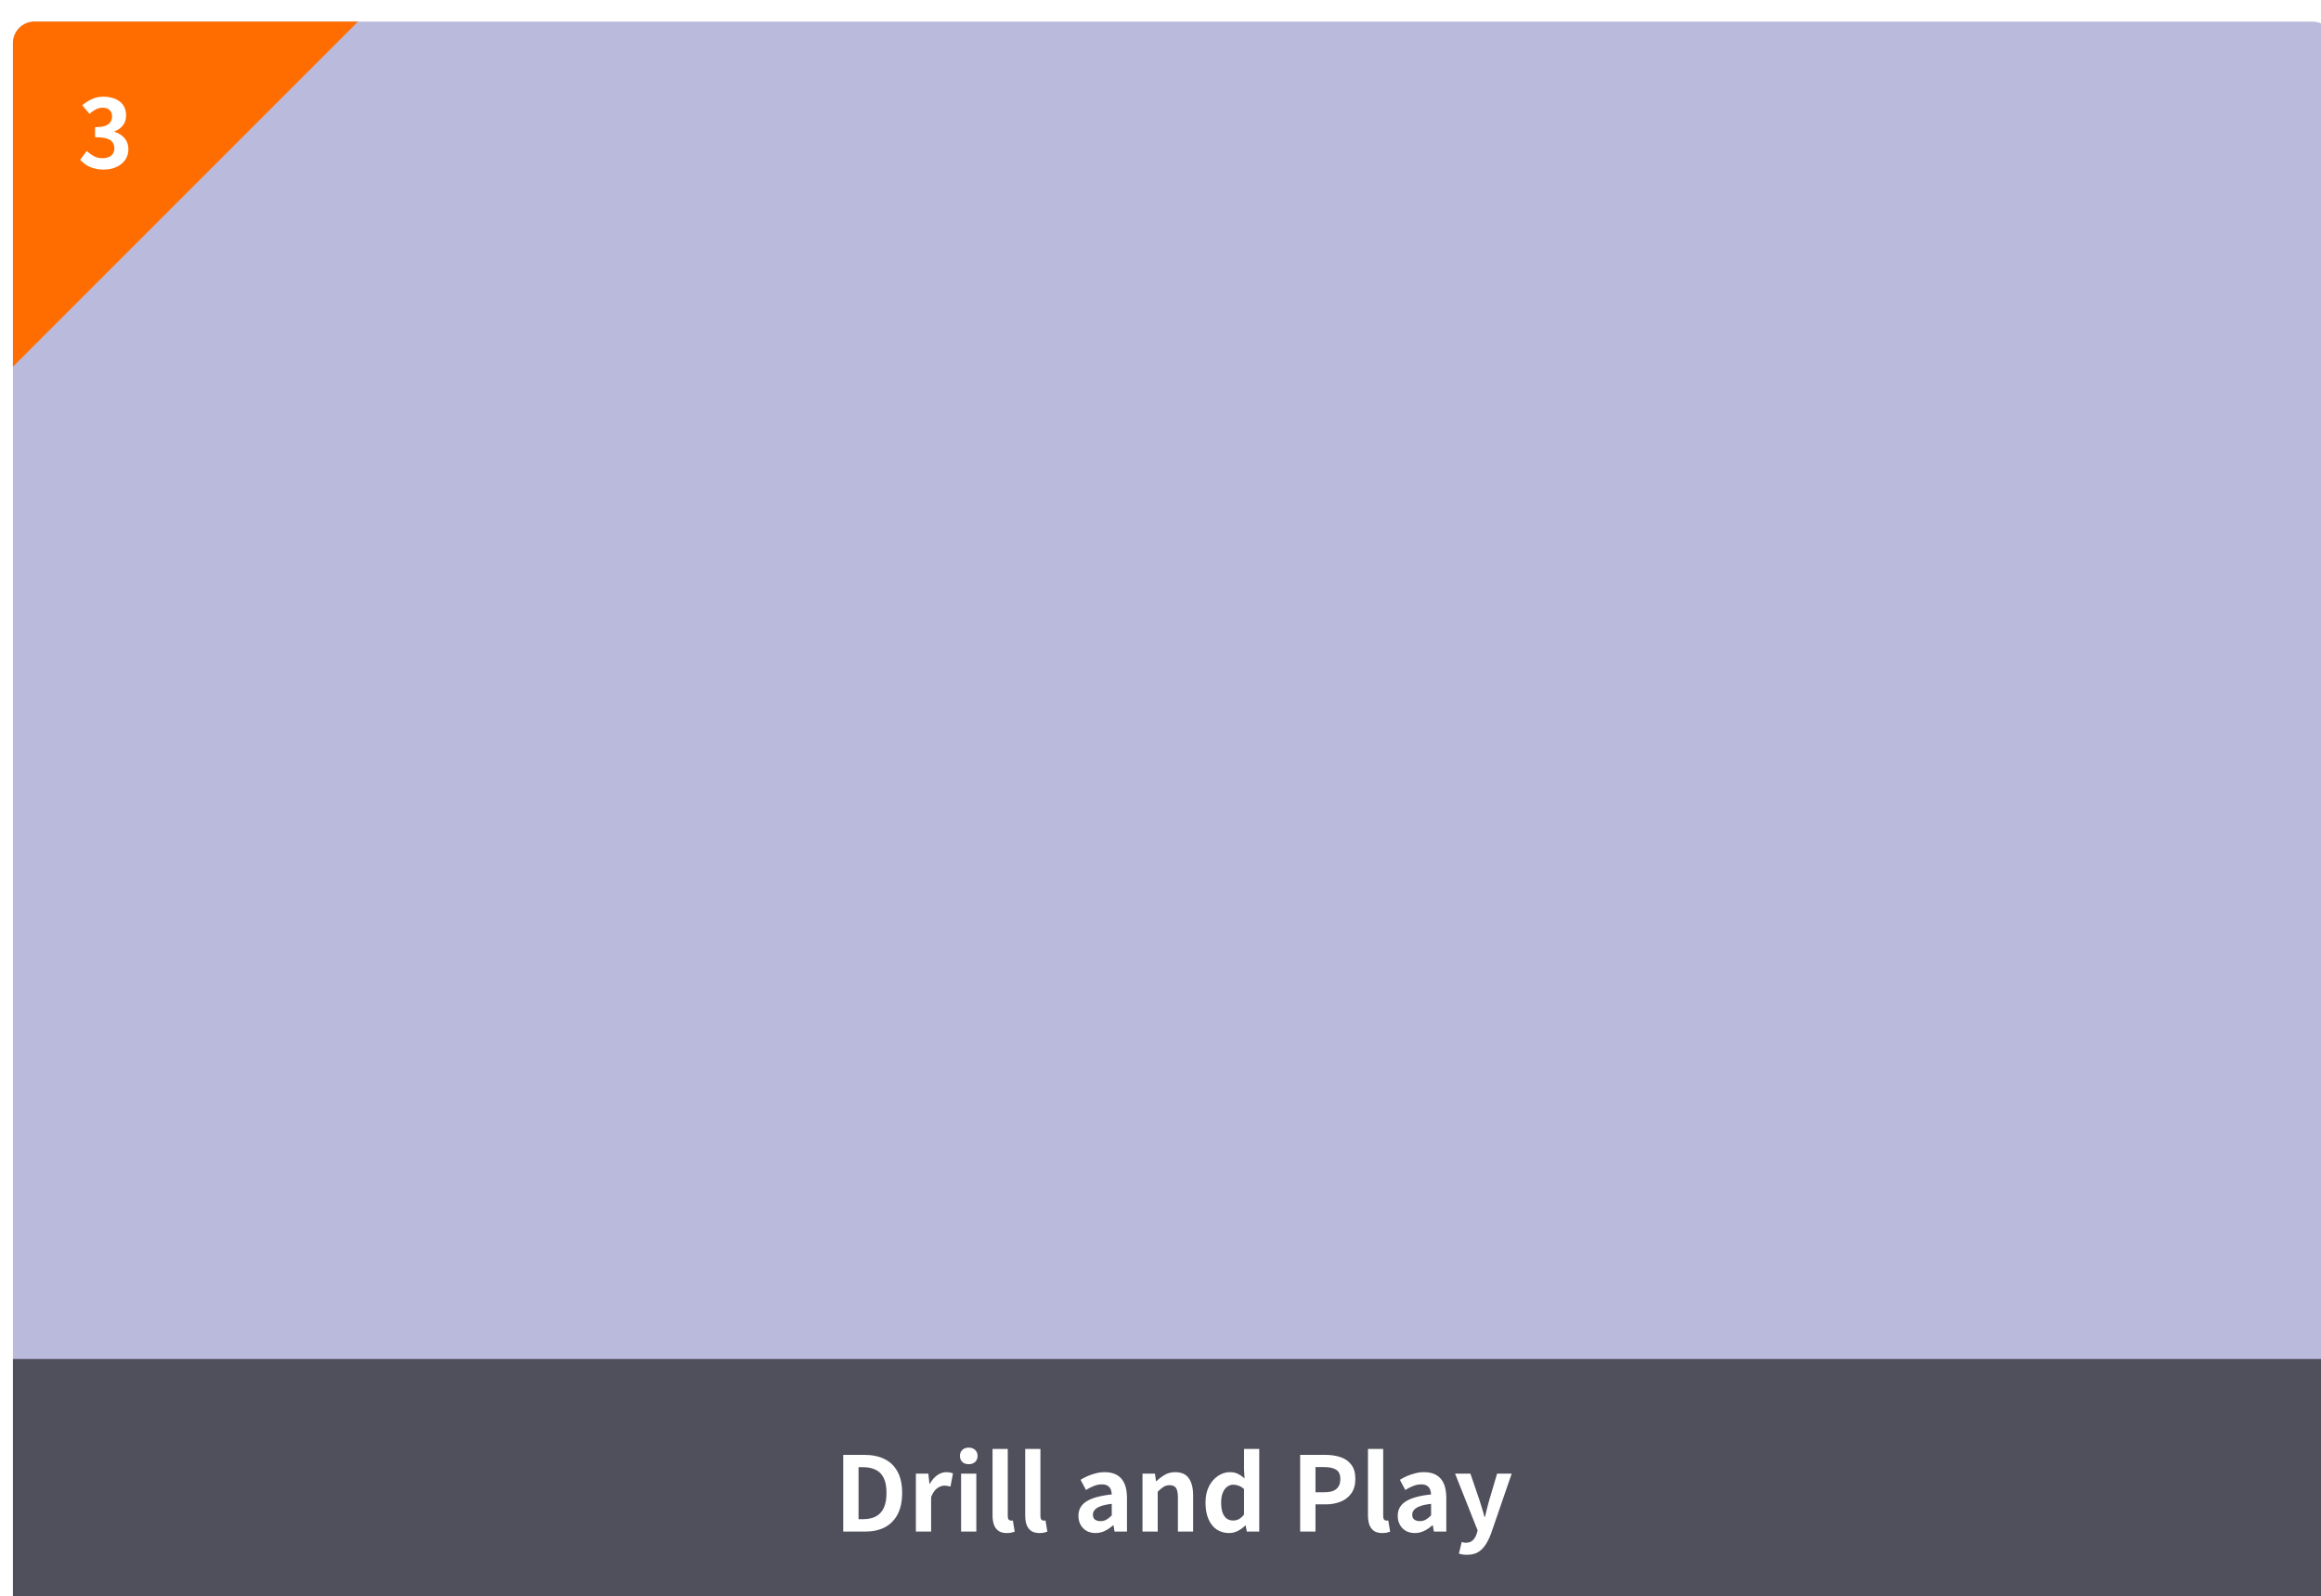<svg width="538" height="370" viewBox="0 0 538 370" fill="none" xmlns="http://www.w3.org/2000/svg">
<g filter="url(#filter0_d_6874_65215)">
<g clip-path="url(#clip0_6874_65215)">
<path d="M0 5C0 2.239 2.239 0 5 0H533C535.761 0 538 2.239 538 5V365C538 367.761 535.761 370 533 370H5C2.239 370 0 367.761 0 365V5Z" fill="#BABADC"/>
<path d="M0 5C0 2.239 2.239 0 5 0H80L0 80V5Z" fill="#FF6D00"/>
<path d="M21.018 34.308C20.167 34.308 19.404 34.205 18.73 34C18.055 33.809 17.454 33.545 16.926 33.208C16.412 32.856 15.965 32.467 15.584 32.042L17.102 29.996C17.6 30.451 18.143 30.847 18.73 31.184C19.331 31.507 19.998 31.668 20.732 31.668C21.289 31.668 21.773 31.58 22.184 31.404C22.609 31.228 22.932 30.971 23.152 30.634C23.386 30.297 23.504 29.886 23.504 29.402C23.504 28.859 23.372 28.397 23.108 28.016C22.858 27.62 22.411 27.319 21.766 27.114C21.12 26.909 20.211 26.806 19.038 26.806V24.474C20.035 24.474 20.82 24.371 21.392 24.166C21.964 23.946 22.367 23.653 22.602 23.286C22.851 22.905 22.976 22.472 22.976 21.988C22.976 21.357 22.785 20.866 22.404 20.514C22.022 20.147 21.487 19.964 20.798 19.964C20.226 19.964 19.69 20.096 19.192 20.36C18.708 20.609 18.224 20.954 17.74 21.394L16.068 19.392C16.786 18.791 17.542 18.314 18.334 17.962C19.126 17.595 19.998 17.412 20.952 17.412C21.993 17.412 22.91 17.581 23.702 17.918C24.508 18.255 25.132 18.747 25.572 19.392C26.012 20.037 26.232 20.822 26.232 21.746C26.232 22.626 25.997 23.381 25.528 24.012C25.058 24.643 24.391 25.127 23.526 25.464V25.574C24.127 25.735 24.67 25.999 25.154 26.366C25.652 26.718 26.041 27.165 26.32 27.708C26.613 28.251 26.76 28.881 26.76 29.6C26.76 30.583 26.496 31.426 25.968 32.13C25.454 32.834 24.758 33.377 23.878 33.758C23.012 34.125 22.059 34.308 21.018 34.308Z" fill="white"/>
<rect width="538" height="60" transform="translate(0 310)" fill="#171717" fill-opacity="0.65"/>
<path d="M192.457 350V332.216H197.329C199.153 332.216 200.713 332.536 202.009 333.176C203.321 333.816 204.329 334.784 205.033 336.08C205.753 337.376 206.113 339.024 206.113 341.024C206.113 343.024 205.761 344.688 205.057 346.016C204.353 347.344 203.361 348.344 202.081 349.016C200.801 349.672 199.281 350 197.521 350H192.457ZM196.009 347.12H197.089C198.209 347.12 199.169 346.92 199.969 346.52C200.785 346.104 201.409 345.448 201.841 344.552C202.273 343.64 202.489 342.464 202.489 341.024C202.489 339.584 202.273 338.432 201.841 337.568C201.409 336.688 200.785 336.056 199.969 335.672C199.169 335.272 198.209 335.072 197.089 335.072H196.009V347.12ZM209.302 350V336.56H212.182L212.446 338.936H212.518C213.014 338.056 213.598 337.384 214.27 336.92C214.942 336.456 215.63 336.224 216.334 336.224C216.718 336.224 217.022 336.256 217.246 336.32C217.486 336.368 217.702 336.432 217.894 336.512L217.318 339.56C217.062 339.496 216.83 339.448 216.622 339.416C216.43 339.368 216.182 339.344 215.878 339.344C215.366 339.344 214.822 339.544 214.246 339.944C213.686 340.344 213.214 341.024 212.83 341.984V350H209.302ZM219.779 350V336.56H223.307V350H219.779ZM221.555 334.376C220.931 334.376 220.435 334.208 220.067 333.872C219.699 333.52 219.515 333.048 219.515 332.456C219.515 331.88 219.699 331.416 220.067 331.064C220.435 330.712 220.931 330.536 221.555 330.536C222.147 330.536 222.635 330.712 223.019 331.064C223.403 331.416 223.595 331.88 223.595 332.456C223.595 333.048 223.403 333.52 223.019 333.872C222.635 334.208 222.147 334.376 221.555 334.376ZM230.404 350.336C229.572 350.336 228.916 350.168 228.436 349.832C227.956 349.48 227.604 349 227.38 348.392C227.172 347.768 227.068 347.048 227.068 346.232V330.848H230.596V346.376C230.596 346.776 230.668 347.056 230.812 347.216C230.972 347.376 231.132 347.456 231.292 347.456C231.372 347.456 231.444 347.456 231.508 347.456C231.572 347.44 231.66 347.424 231.772 347.408L232.204 350.024C231.996 350.104 231.74 350.176 231.436 350.24C231.148 350.304 230.804 350.336 230.404 350.336ZM237.974 350.336C237.142 350.336 236.486 350.168 236.006 349.832C235.526 349.48 235.174 349 234.95 348.392C234.742 347.768 234.638 347.048 234.638 346.232V330.848H238.166V346.376C238.166 346.776 238.238 347.056 238.382 347.216C238.542 347.376 238.702 347.456 238.862 347.456C238.942 347.456 239.014 347.456 239.078 347.456C239.142 347.44 239.23 347.424 239.342 347.408L239.774 350.024C239.566 350.104 239.31 350.176 239.006 350.24C238.718 350.304 238.374 350.336 237.974 350.336ZM250.934 350.336C250.15 350.336 249.454 350.168 248.846 349.832C248.254 349.48 247.79 349 247.454 348.392C247.134 347.784 246.974 347.096 246.974 346.328C246.974 344.904 247.59 343.8 248.822 343.016C250.054 342.216 252.014 341.672 254.702 341.384C254.686 340.936 254.606 340.544 254.462 340.208C254.318 339.856 254.078 339.576 253.742 339.368C253.422 339.16 252.982 339.056 252.422 339.056C251.798 339.056 251.182 339.176 250.574 339.416C249.966 339.656 249.35 339.968 248.726 340.352L247.478 338C248.006 337.664 248.566 337.368 249.158 337.112C249.75 336.856 250.374 336.648 251.03 336.488C251.686 336.312 252.366 336.224 253.07 336.224C254.206 336.224 255.158 336.448 255.926 336.896C256.694 337.344 257.27 338.008 257.654 338.888C258.038 339.768 258.23 340.856 258.23 342.152V350H255.35L255.11 348.56H254.99C254.414 349.072 253.79 349.496 253.118 349.832C252.446 350.168 251.718 350.336 250.934 350.336ZM252.11 347.576C252.606 347.576 253.054 347.464 253.454 347.24C253.87 347 254.286 346.672 254.702 346.256V343.568C253.614 343.696 252.75 343.88 252.11 344.12C251.47 344.36 251.014 344.648 250.742 344.984C250.47 345.304 250.334 345.664 250.334 346.064C250.334 346.592 250.494 346.976 250.814 347.216C251.15 347.456 251.582 347.576 252.11 347.576ZM261.826 350V336.56H264.706L264.97 338.336H265.042C265.634 337.76 266.282 337.264 266.986 336.848C267.69 336.432 268.498 336.224 269.41 336.224C270.866 336.224 271.922 336.704 272.578 337.664C273.234 338.608 273.562 339.928 273.562 341.624V350H270.034V342.056C270.034 341.016 269.882 340.288 269.578 339.872C269.29 339.456 268.81 339.248 268.138 339.248C267.594 339.248 267.114 339.376 266.698 339.632C266.298 339.888 265.85 340.264 265.354 340.76V350H261.826ZM281.929 350.336C280.809 350.336 279.833 350.056 279.001 349.496C278.185 348.936 277.553 348.128 277.105 347.072C276.657 346.016 276.433 344.752 276.433 343.28C276.433 341.824 276.697 340.576 277.225 339.536C277.769 338.48 278.473 337.664 279.337 337.088C280.201 336.512 281.113 336.224 282.073 336.224C282.825 336.224 283.457 336.36 283.969 336.632C284.497 336.888 285.001 337.24 285.481 337.688L285.361 335.576V330.848H288.889V350H286.009L285.745 348.608H285.649C285.153 349.088 284.585 349.496 283.945 349.832C283.305 350.168 282.633 350.336 281.929 350.336ZM282.841 347.432C283.321 347.432 283.761 347.328 284.161 347.12C284.577 346.896 284.977 346.536 285.361 346.04V340.136C284.961 339.768 284.545 339.512 284.113 339.368C283.697 339.208 283.273 339.128 282.841 339.128C282.345 339.128 281.881 339.288 281.449 339.608C281.033 339.912 280.697 340.368 280.441 340.976C280.185 341.584 280.057 342.336 280.057 343.232C280.057 344.16 280.161 344.936 280.369 345.56C280.593 346.184 280.913 346.656 281.329 346.976C281.745 347.28 282.249 347.432 282.841 347.432ZM298.372 350V332.216H304.204C305.516 332.216 306.692 332.392 307.732 332.744C308.788 333.096 309.62 333.68 310.228 334.496C310.852 335.296 311.164 336.4 311.164 337.808C311.164 339.152 310.852 340.264 310.228 341.144C309.62 342.008 308.796 342.648 307.756 343.064C306.732 343.48 305.58 343.688 304.3 343.688H301.924V350H298.372ZM301.924 340.88H304.06C305.276 340.88 306.18 340.624 306.772 340.112C307.38 339.6 307.684 338.832 307.684 337.808C307.684 336.784 307.364 336.072 306.724 335.672C306.1 335.256 305.172 335.048 303.94 335.048H301.924V340.88ZM317.427 350.336C316.595 350.336 315.939 350.168 315.459 349.832C314.979 349.48 314.627 349 314.403 348.392C314.195 347.768 314.091 347.048 314.091 346.232V330.848H317.619V346.376C317.619 346.776 317.691 347.056 317.835 347.216C317.995 347.376 318.155 347.456 318.315 347.456C318.395 347.456 318.467 347.456 318.531 347.456C318.595 347.44 318.683 347.424 318.795 347.408L319.227 350.024C319.019 350.104 318.763 350.176 318.459 350.24C318.171 350.304 317.827 350.336 317.427 350.336ZM324.95 350.336C324.166 350.336 323.47 350.168 322.862 349.832C322.27 349.48 321.806 349 321.47 348.392C321.15 347.784 320.99 347.096 320.99 346.328C320.99 344.904 321.606 343.8 322.838 343.016C324.07 342.216 326.03 341.672 328.718 341.384C328.702 340.936 328.622 340.544 328.478 340.208C328.334 339.856 328.094 339.576 327.758 339.368C327.438 339.16 326.998 339.056 326.438 339.056C325.814 339.056 325.198 339.176 324.59 339.416C323.982 339.656 323.366 339.968 322.742 340.352L321.494 338C322.022 337.664 322.582 337.368 323.174 337.112C323.766 336.856 324.39 336.648 325.046 336.488C325.702 336.312 326.382 336.224 327.086 336.224C328.222 336.224 329.174 336.448 329.942 336.896C330.71 337.344 331.286 338.008 331.67 338.888C332.054 339.768 332.246 340.856 332.246 342.152V350H329.366L329.126 348.56H329.006C328.43 349.072 327.806 349.496 327.134 349.832C326.462 350.168 325.734 350.336 324.95 350.336ZM326.126 347.576C326.622 347.576 327.07 347.464 327.47 347.24C327.886 347 328.302 346.672 328.718 346.256V343.568C327.63 343.696 326.766 343.88 326.126 344.12C325.486 344.36 325.03 344.648 324.758 344.984C324.486 345.304 324.35 345.664 324.35 346.064C324.35 346.592 324.51 346.976 324.83 347.216C325.166 347.456 325.598 347.576 326.126 347.576ZM337.017 355.376C336.617 355.376 336.273 355.352 335.985 355.304C335.697 355.256 335.425 355.192 335.169 355.112L335.817 352.424C335.945 352.456 336.089 352.488 336.249 352.52C336.425 352.568 336.593 352.592 336.753 352.592C337.441 352.592 337.985 352.4 338.385 352.016C338.785 351.632 339.081 351.144 339.273 350.552L339.513 349.736L334.281 336.56H337.833L339.969 342.8C340.177 343.408 340.369 344.032 340.545 344.672C340.721 345.312 340.905 345.952 341.097 346.592H341.217C341.361 345.952 341.513 345.32 341.673 344.696C341.849 344.056 342.017 343.424 342.177 342.8L344.025 336.56H347.409L342.633 350.408C342.249 351.464 341.809 352.36 341.313 353.096C340.817 353.848 340.225 354.416 339.537 354.8C338.865 355.184 338.025 355.376 337.017 355.376Z" fill="white"/>
</g>
</g>
<defs>
<filter id="filter0_d_6874_65215" x="-7" y="-5" width="558" height="390" filterUnits="userSpaceOnUse" color-interpolation-filters="sRGB">
<feFlood flood-opacity="0" result="BackgroundImageFix"/>
<feColorMatrix in="SourceAlpha" type="matrix" values="0 0 0 0 0 0 0 0 0 0 0 0 0 0 0 0 0 0 127 0" result="hardAlpha"/>
<feOffset dx="3" dy="5"/>
<feGaussianBlur stdDeviation="5"/>
<feComposite in2="hardAlpha" operator="out"/>
<feColorMatrix type="matrix" values="0 0 0 0 0 0 0 0 0 0 0 0 0 0 0 0 0 0 0.05 0"/>
<feBlend mode="multiply" in2="BackgroundImageFix" result="effect1_dropShadow_6874_65215"/>
<feBlend mode="normal" in="SourceGraphic" in2="effect1_dropShadow_6874_65215" result="shape"/>
</filter>
<clipPath id="clip0_6874_65215">
<path d="M0 5C0 2.239 2.239 0 5 0H533C535.761 0 538 2.239 538 5V365C538 367.761 535.761 370 533 370H5C2.239 370 0 367.761 0 365V5Z" fill="white"/>
</clipPath>
</defs>
</svg>
